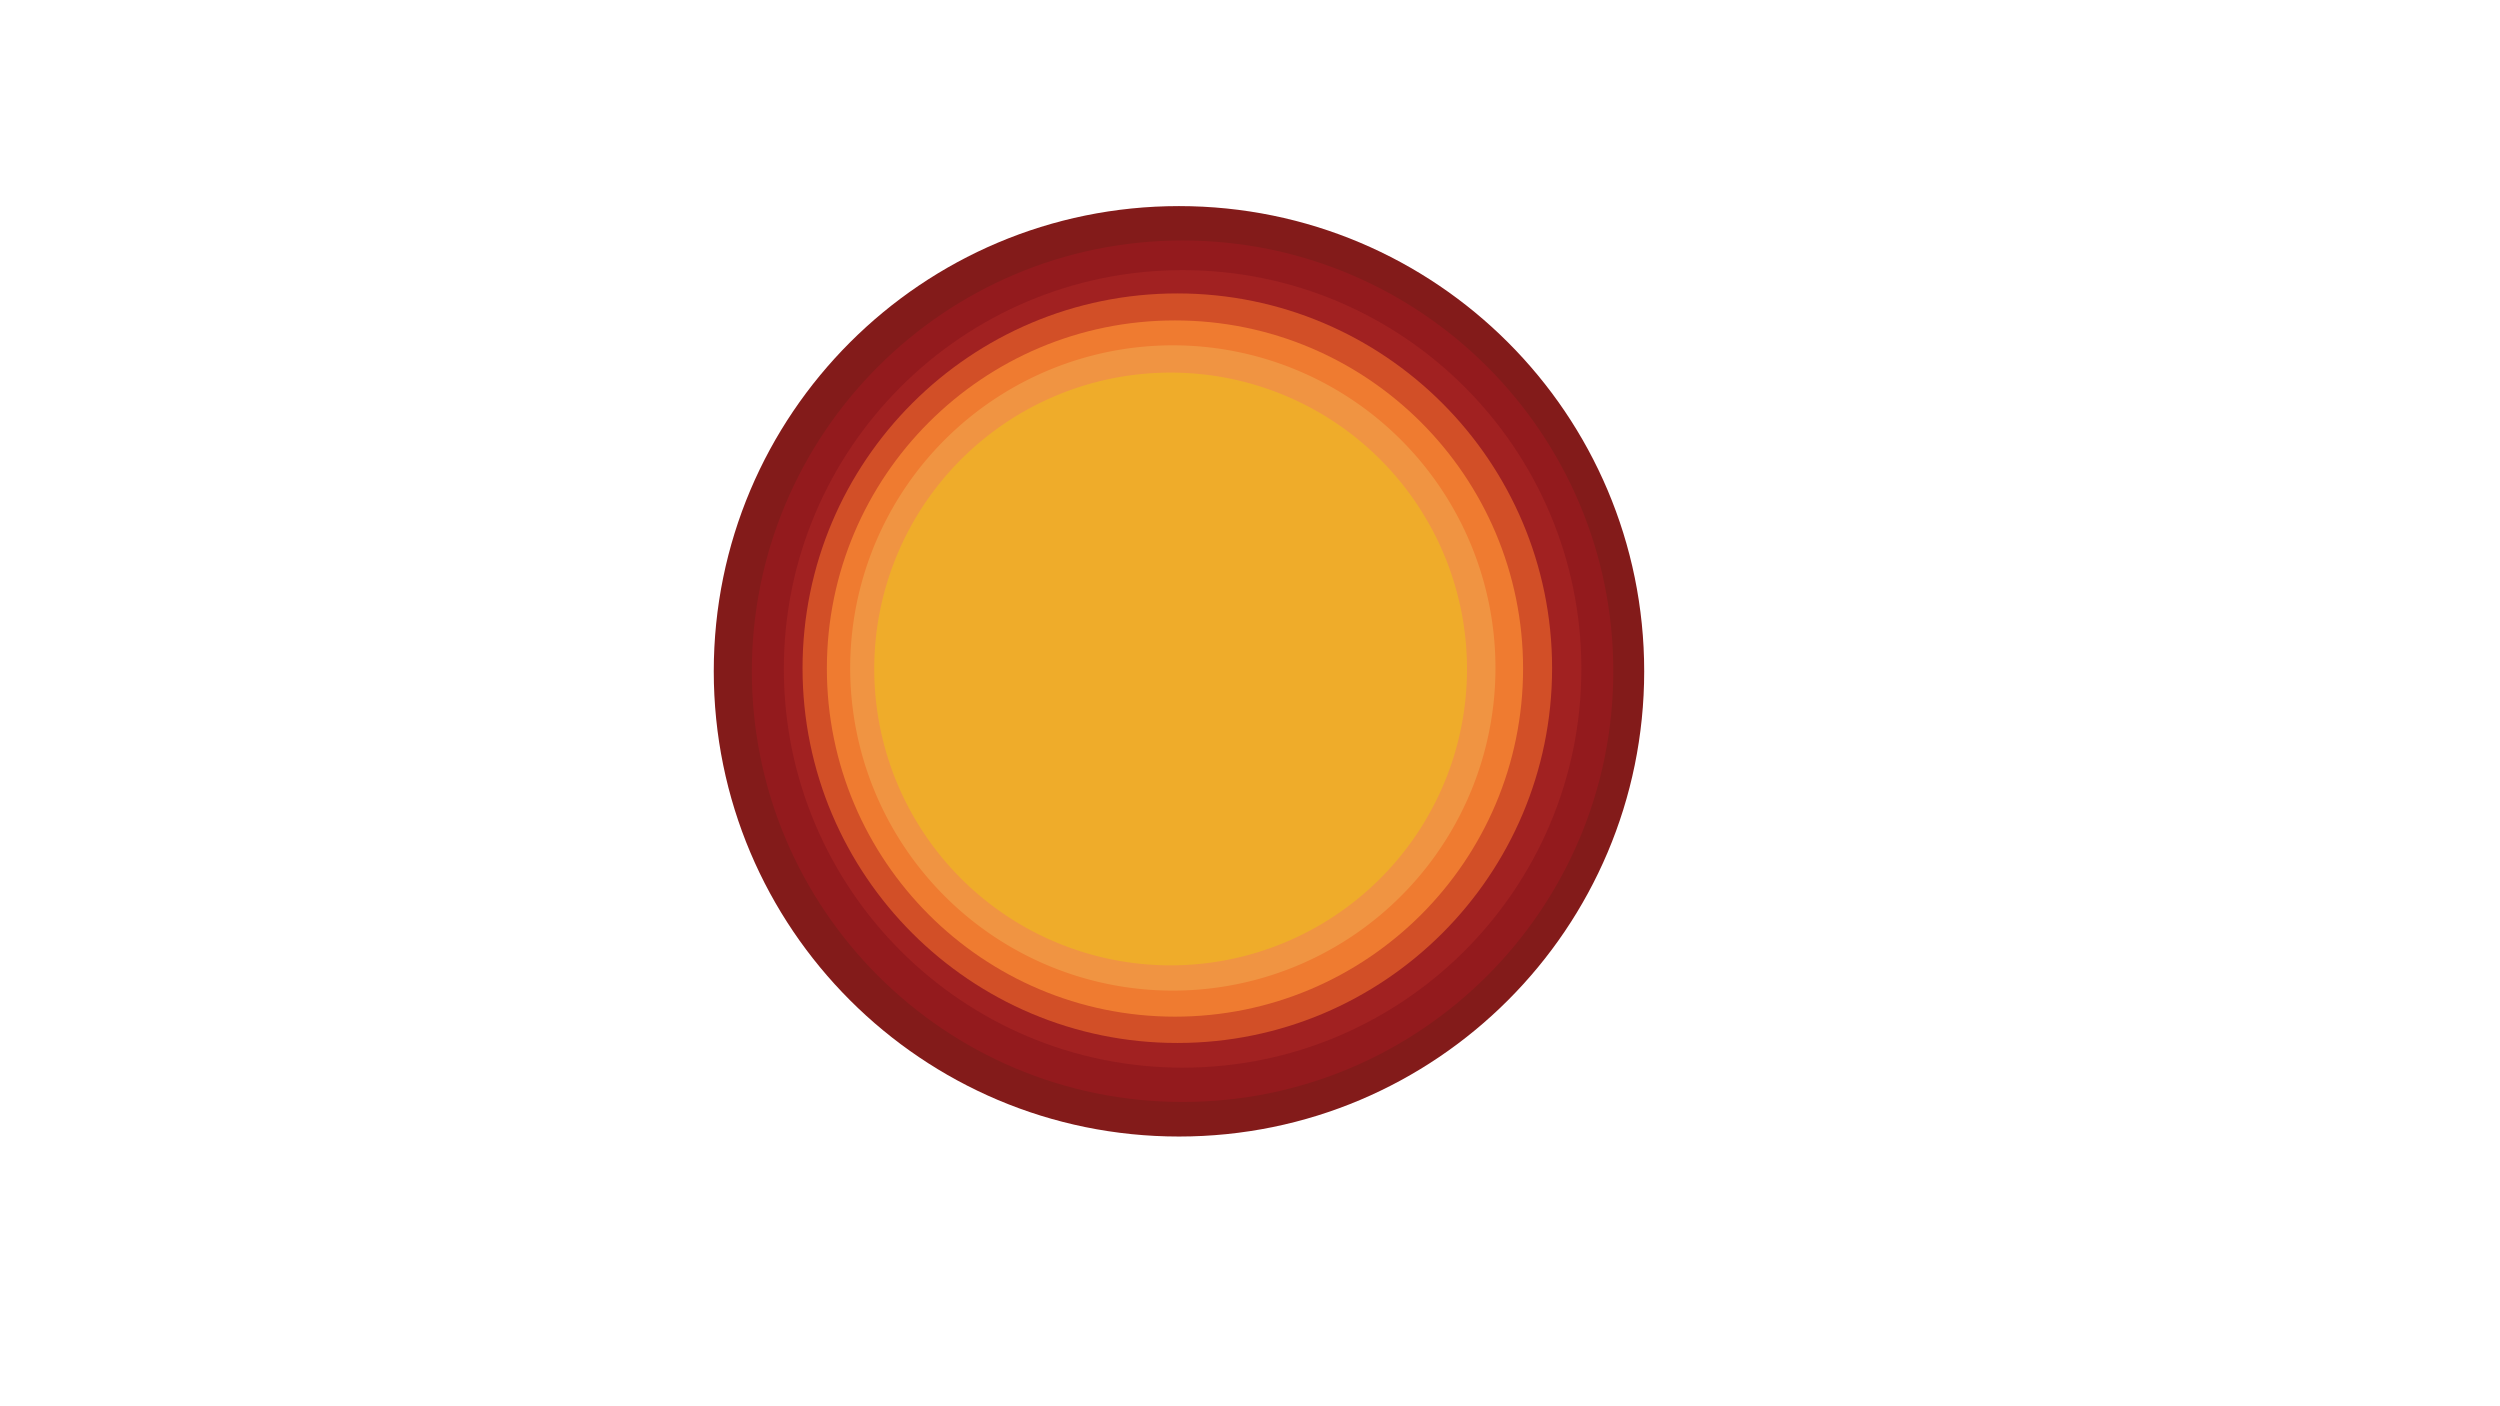 <svg id="Layer_1" data-name="Layer 1" xmlns="http://www.w3.org/2000/svg" xmlns:xlink="http://www.w3.org/1999/xlink" viewBox="0 0 1366 768"><defs><style>.cls-1{fill:none;}.cls-2{clip-path:url(#clip-path);}.cls-3{fill:#831b1a;}.cls-4{fill:#931a1d;}.cls-5{fill:#a12121;}.cls-6{fill:#d24f27;}.cls-7{fill:#ef7b30;}.cls-8{fill:#f09442;}.cls-9{fill:#efac2a;}</style><clipPath id="clip-path"><rect class="cls-1" x="390" y="112.61" width="508.39" height="508.39"/></clipPath></defs><title>SamanthaSimotas_TypographicJourney Artboard 2</title><g class="cls-2"><path class="cls-3" d="M644.2,621c140.39,0,254.19-113.81,254.19-254.2S784.59,112.61,644.2,112.61,390,226.42,390,366.8,503.81,621,644.2,621"/><path class="cls-4" d="M646.16,602.11c130,0,235.35-105.37,235.35-235.36S776.14,131.4,646.16,131.4,410.8,236.77,410.8,366.75,516.17,602.11,646.16,602.11"/><path class="cls-5" d="M646.18,583.37c120.33,0,217.88-97.55,217.88-217.89S766.51,147.6,646.18,147.6,428.29,245.15,428.29,365.48s97.55,217.89,217.89,217.89"/><path class="cls-6" d="M643.29,569.88c113.09,0,204.77-91.68,204.77-204.77S756.38,160.33,643.29,160.33,438.51,252,438.51,365.11s91.68,204.77,204.78,204.77"/><path class="cls-7" d="M642,555.5c105,0,190.21-85.16,190.21-190.21S747.06,175.08,642,175.08,451.8,260.24,451.8,365.29,537,555.5,642,555.5"/><path class="cls-8" d="M640.83,541.27A176.29,176.29,0,1,0,464.54,365,176.28,176.28,0,0,0,640.83,541.27"/><path class="cls-9" d="M639.63,527.47A161.94,161.94,0,1,0,477.69,365.53,161.94,161.94,0,0,0,639.63,527.47"/></g></svg>
